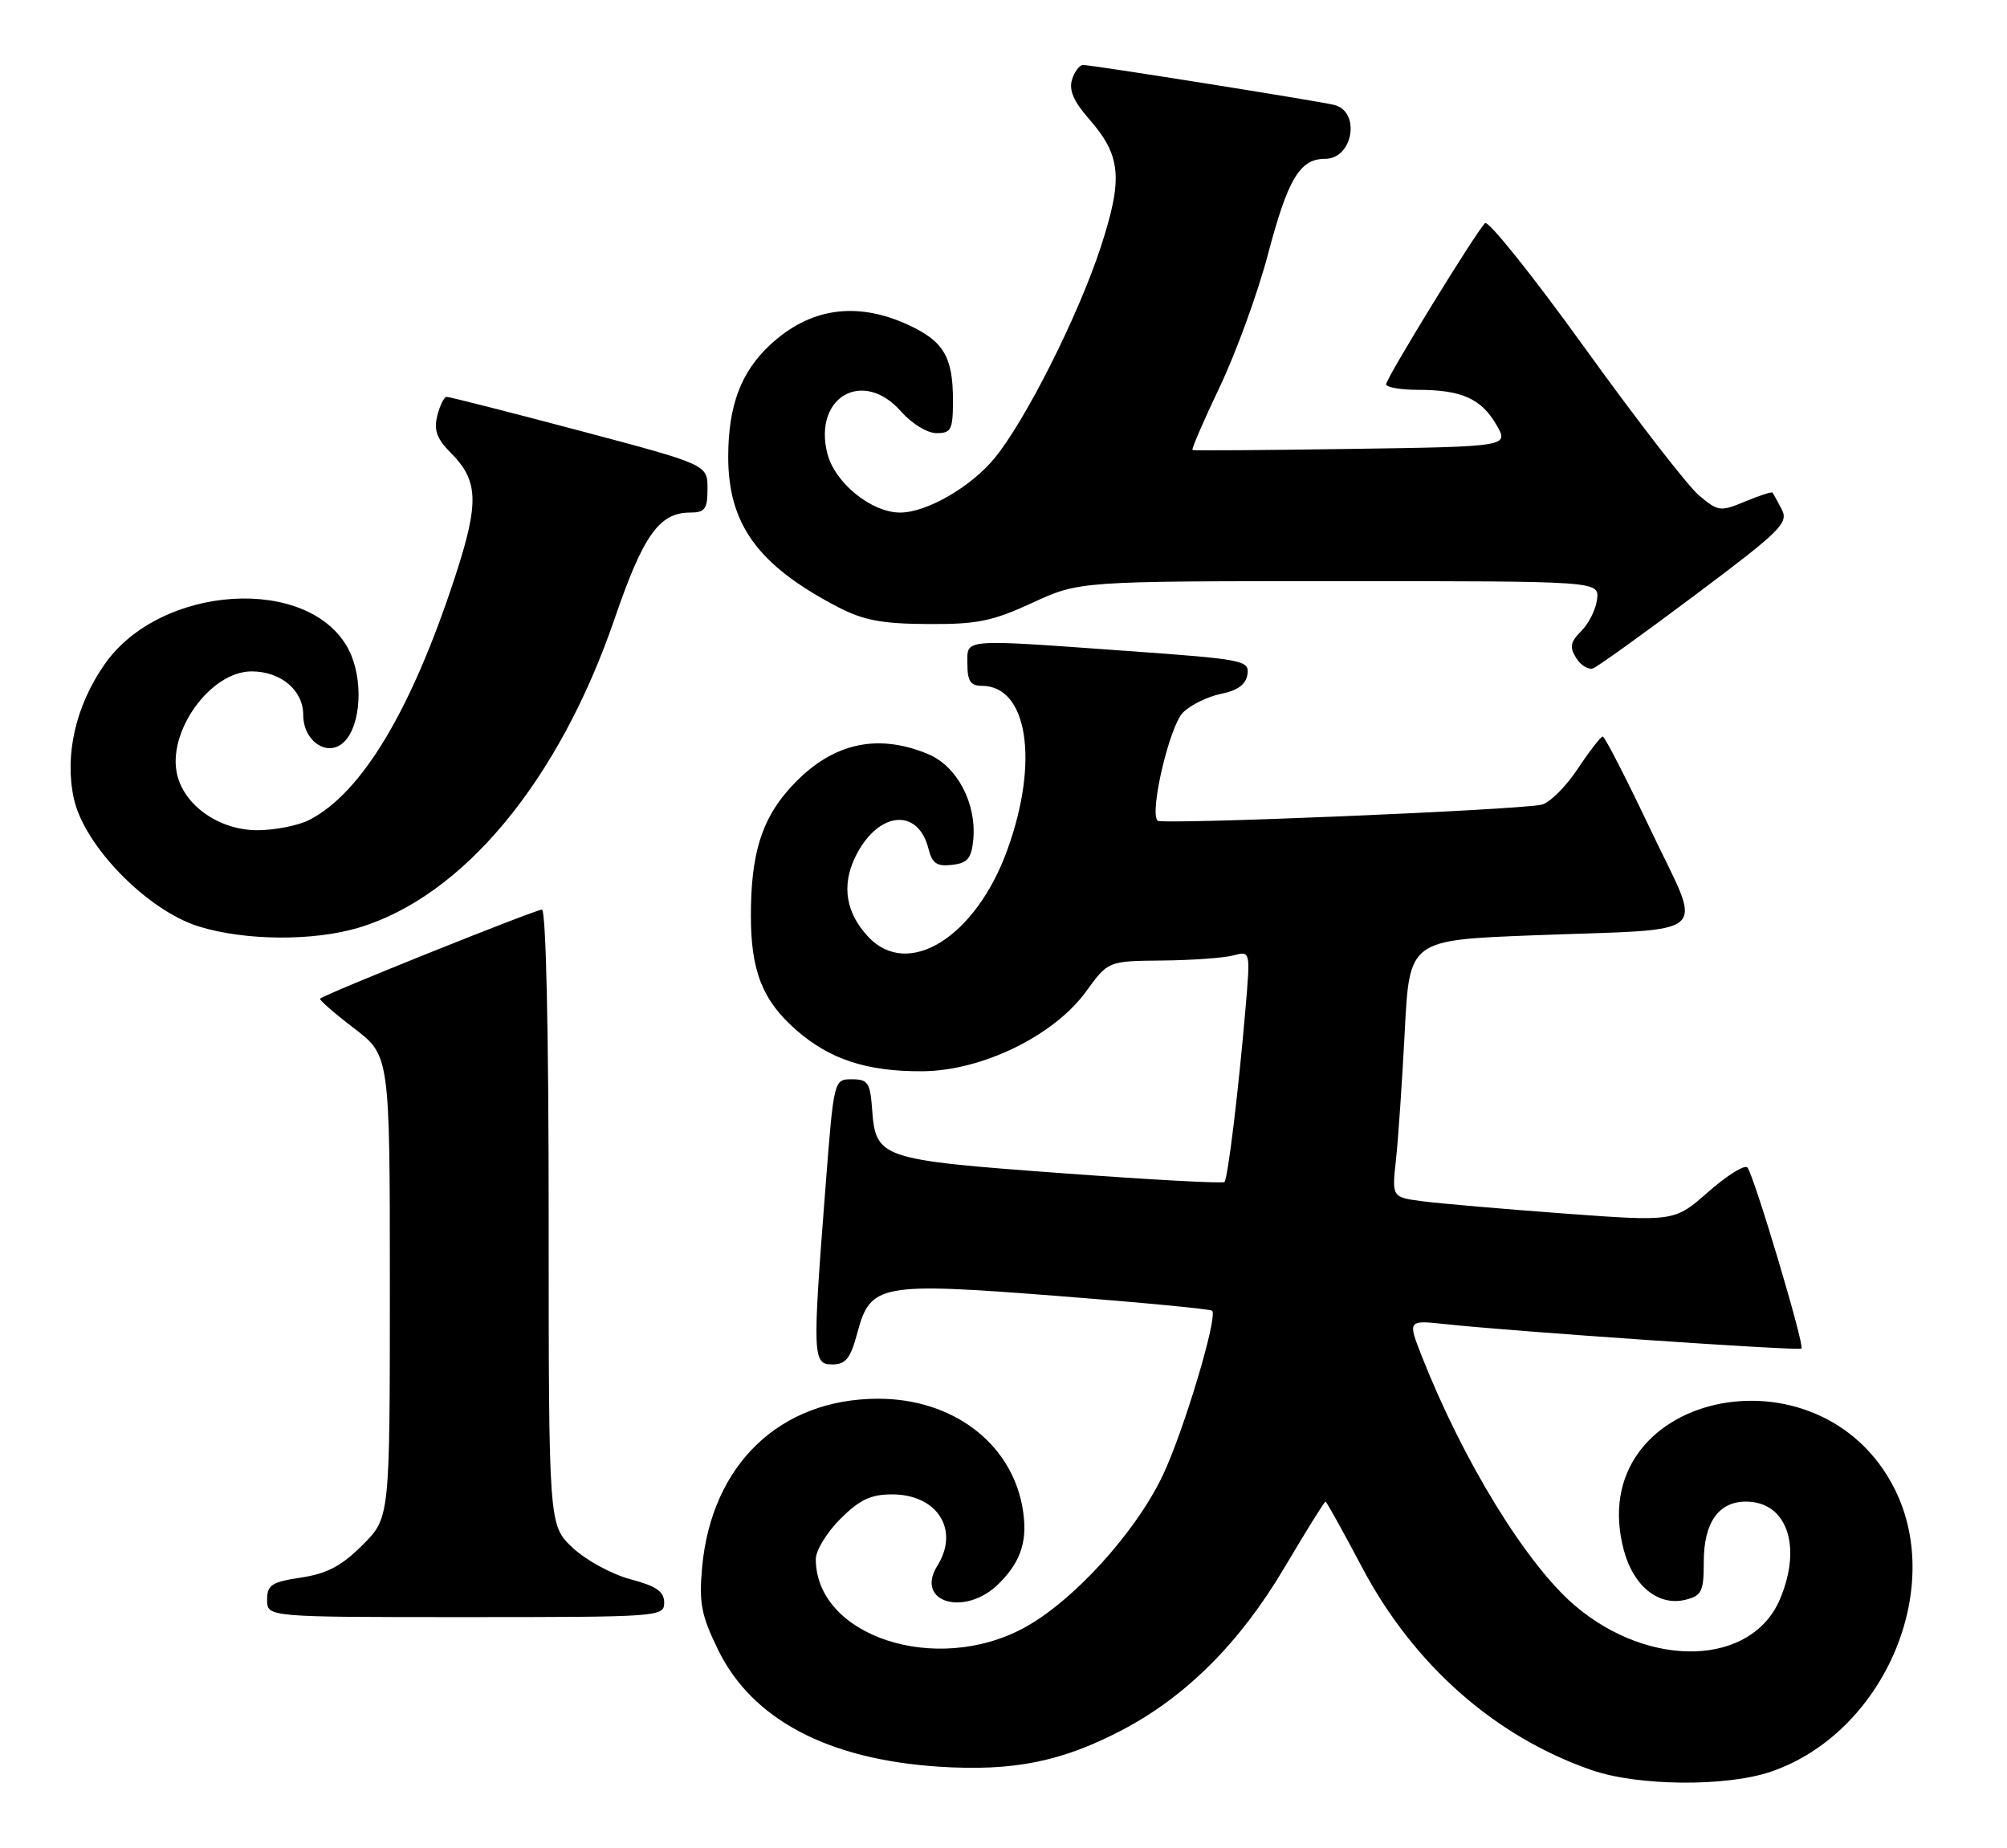 <?xml version="1.0" encoding="UTF-8" standalone="no"?>
<!DOCTYPE svg PUBLIC "-//W3C//DTD SVG 1.1//EN" "http://www.w3.org/Graphics/SVG/1.1/DTD/svg11.dtd" >
<svg xmlns="http://www.w3.org/2000/svg" xmlns:xlink="http://www.w3.org/1999/xlink" version="1.1" viewBox="0 0 278 256">
 <g >
 <path fill="currentColor"
d=" M 245.27 245.42 C 260.76 240.15 269.46 220.35 262.47 206.31 C 252.11 185.53 219.07 192.99 224.94 214.79 C 226.28 219.75 229.77 222.53 233.49 221.59 C 235.72 221.03 236.00 220.44 236.00 216.31 C 236.00 210.93 238.05 208.00 241.83 208.00 C 247.49 208.00 249.65 214.12 246.58 221.45 C 242.68 230.80 228.50 231.25 218.10 222.36 C 211.40 216.62 202.68 202.41 196.96 187.91 C 194.97 182.85 194.97 182.85 200.24 183.42 C 209.85 184.45 249.18 187.15 249.53 186.80 C 249.99 186.34 242.93 162.72 242.04 161.72 C 241.66 161.29 239.23 162.81 236.64 165.08 C 231.94 169.22 231.94 169.22 216.72 168.10 C 208.35 167.48 199.54 166.72 197.14 166.41 C 192.79 165.85 192.79 165.85 193.36 160.67 C 193.67 157.83 194.22 149.81 194.58 142.86 C 195.23 130.22 195.23 130.22 212.36 129.56 C 237.77 128.58 235.90 130.25 228.64 114.95 C 225.26 107.83 222.28 102.01 222.00 102.02 C 221.72 102.04 220.15 104.07 218.50 106.55 C 216.85 109.03 214.60 111.25 213.50 111.47 C 209.81 112.23 160.93 114.26 160.34 113.68 C 159.19 112.52 162.00 100.55 163.87 98.69 C 164.91 97.65 167.28 96.49 169.13 96.11 C 171.46 95.64 172.59 94.80 172.79 93.40 C 173.07 91.48 172.25 91.32 156.29 90.18 C 132.85 88.50 134.00 88.41 134.00 92.00 C 134.00 94.33 134.44 95.00 136.00 95.00 C 142.34 95.00 143.97 105.46 139.54 117.70 C 135.16 129.83 125.78 135.68 120.25 129.75 C 117.19 126.47 116.56 122.73 118.41 118.83 C 121.46 112.41 127.14 111.72 128.61 117.58 C 129.12 119.60 129.77 120.05 131.87 119.80 C 134.01 119.56 134.56 118.91 134.81 116.35 C 135.30 111.30 132.59 106.15 128.57 104.46 C 121.23 101.40 114.80 103.05 109.20 109.42 C 105.44 113.70 104.01 118.48 104.01 126.78 C 104.00 134.48 105.61 138.58 110.27 142.66 C 114.92 146.74 120.06 148.43 127.74 148.39 C 136.01 148.34 145.99 143.48 150.46 137.31 C 153.50 133.12 153.50 133.12 161.00 133.05 C 165.12 133.01 169.56 132.69 170.85 132.34 C 173.20 131.72 173.20 131.72 172.53 139.61 C 171.55 151.10 170.08 163.25 169.60 163.73 C 169.38 163.96 159.13 163.40 146.84 162.49 C 121.88 160.65 121.30 160.45 120.80 153.64 C 120.53 149.97 120.22 149.50 118.00 149.50 C 115.50 149.50 115.50 149.50 114.34 164.50 C 112.52 187.93 112.56 189.00 115.29 189.00 C 117.15 189.00 117.80 188.18 118.75 184.64 C 120.57 177.84 121.85 177.60 146.56 179.52 C 158.06 180.41 167.66 181.33 167.90 181.56 C 168.72 182.39 163.93 198.36 161.04 204.41 C 157.27 212.31 148.66 221.78 141.89 225.46 C 129.65 232.13 113.00 226.64 113.00 215.95 C 113.00 214.77 114.53 212.27 116.40 210.40 C 119.06 207.74 120.62 207.00 123.57 207.00 C 129.83 207.00 132.95 211.91 129.84 216.88 C 126.66 221.98 133.71 224.02 138.38 219.34 C 141.55 216.18 142.44 213.18 141.59 208.61 C 139.93 199.77 131.85 193.75 121.66 193.75 C 108.05 193.75 98.55 202.85 97.25 217.13 C 96.81 222.07 97.14 223.76 99.47 228.54 C 104.19 238.18 114.67 243.72 130.09 244.72 C 140.33 245.38 147.08 244.03 155.46 239.63 C 164.33 234.97 171.78 227.51 177.94 217.10 C 180.90 212.09 183.45 208.00 183.60 208.00 C 183.74 208.00 186.00 212.06 188.62 217.02 C 195.77 230.58 207.05 240.55 220.49 245.20 C 226.89 247.41 239.10 247.52 245.27 245.42 Z  M 92.00 222.00 C 92.00 220.45 90.92 219.71 87.31 218.75 C 84.73 218.06 81.13 216.10 79.31 214.38 C 76.00 211.26 76.00 211.26 76.00 168.63 C 76.00 142.75 75.63 126.00 75.06 126.00 C 74.16 126.00 44.94 137.72 44.34 138.33 C 44.18 138.49 46.28 140.33 49.02 142.42 C 54.00 146.22 54.00 146.22 54.00 178.23 C 54.00 210.24 54.00 210.24 50.21 214.02 C 47.32 216.91 45.30 217.98 41.71 218.52 C 37.61 219.14 37.00 219.54 37.00 221.61 C 37.00 224.00 37.00 224.00 64.50 224.00 C 91.35 224.00 92.00 223.95 92.00 222.00 Z  M 49.62 128.52 C 64.12 124.21 77.41 108.20 85.12 85.74 C 89.11 74.10 91.32 71.00 95.61 71.00 C 97.65 71.00 98.00 70.51 98.00 67.68 C 98.00 64.36 98.00 64.36 80.25 59.65 C 70.49 57.06 62.21 54.96 61.86 54.97 C 61.51 54.99 60.92 56.17 60.57 57.59 C 60.07 59.57 60.51 60.78 62.39 62.67 C 66.29 66.56 66.40 69.58 63.06 79.81 C 57.01 98.33 50.15 109.80 42.87 113.56 C 41.35 114.35 38.09 115.00 35.63 115.00 C 30.46 115.00 25.64 111.69 24.56 107.40 C 23.07 101.45 29.11 93.00 34.85 93.00 C 38.90 93.00 42.00 95.61 42.00 99.02 C 42.00 102.73 45.45 104.98 47.69 102.74 C 50.05 100.38 50.35 93.98 48.30 90.00 C 42.96 79.63 22.20 80.89 14.46 92.06 C 10.48 97.79 8.93 104.56 10.22 110.57 C 11.62 117.15 20.42 126.15 27.59 128.35 C 33.97 130.31 43.35 130.38 49.62 128.52 Z  M 234.87 82.37 C 246.68 73.52 247.77 72.44 246.80 70.56 C 246.21 69.43 245.63 68.38 245.52 68.24 C 245.40 68.09 243.69 68.65 241.72 69.47 C 238.29 70.90 237.99 70.86 235.31 68.60 C 233.77 67.29 226.65 58.09 219.50 48.17 C 212.35 38.24 206.14 30.47 205.70 30.91 C 204.39 32.20 192.00 52.39 192.00 53.23 C 192.00 53.65 194.00 54.00 196.43 54.00 C 202.43 54.00 205.17 55.22 207.26 58.82 C 209.03 61.86 209.03 61.86 187.26 62.18 C 175.29 62.36 165.35 62.43 165.18 62.34 C 165.00 62.26 166.69 58.33 168.94 53.62 C 171.19 48.90 174.20 40.65 175.62 35.27 C 178.40 24.75 180.04 22.00 183.55 22.00 C 187.45 22.00 188.51 15.38 184.75 14.52 C 181.98 13.89 151.25 9.00 150.02 9.00 C 149.53 9.00 148.84 9.91 148.49 11.03 C 148.04 12.46 148.72 14.06 150.83 16.46 C 155.30 21.55 155.59 24.69 152.46 34.25 C 149.36 43.74 142.03 58.29 137.74 63.49 C 134.47 67.47 128.33 71.00 124.69 71.00 C 120.69 71.00 115.61 66.87 114.59 62.78 C 112.64 54.96 119.58 51.03 124.81 57.00 C 126.29 58.68 128.44 60.00 129.72 60.00 C 131.76 60.00 132.00 59.52 132.00 55.43 C 132.00 49.40 130.68 47.21 125.67 44.94 C 118.55 41.71 112.12 42.68 106.63 47.81 C 102.64 51.54 100.90 56.17 100.87 63.12 C 100.82 72.59 104.95 78.29 116.03 84.07 C 119.59 85.92 122.13 86.41 128.50 86.44 C 135.34 86.49 137.45 86.06 143.00 83.50 C 149.50 80.50 149.50 80.50 185.50 80.50 C 221.50 80.50 221.50 80.50 221.22 83.00 C 221.06 84.38 220.09 86.35 219.05 87.39 C 217.51 88.93 217.38 89.63 218.33 91.15 C 218.97 92.18 220.03 92.82 220.68 92.57 C 221.34 92.32 227.72 87.73 234.87 82.37 Z "/>
</g>
</svg>